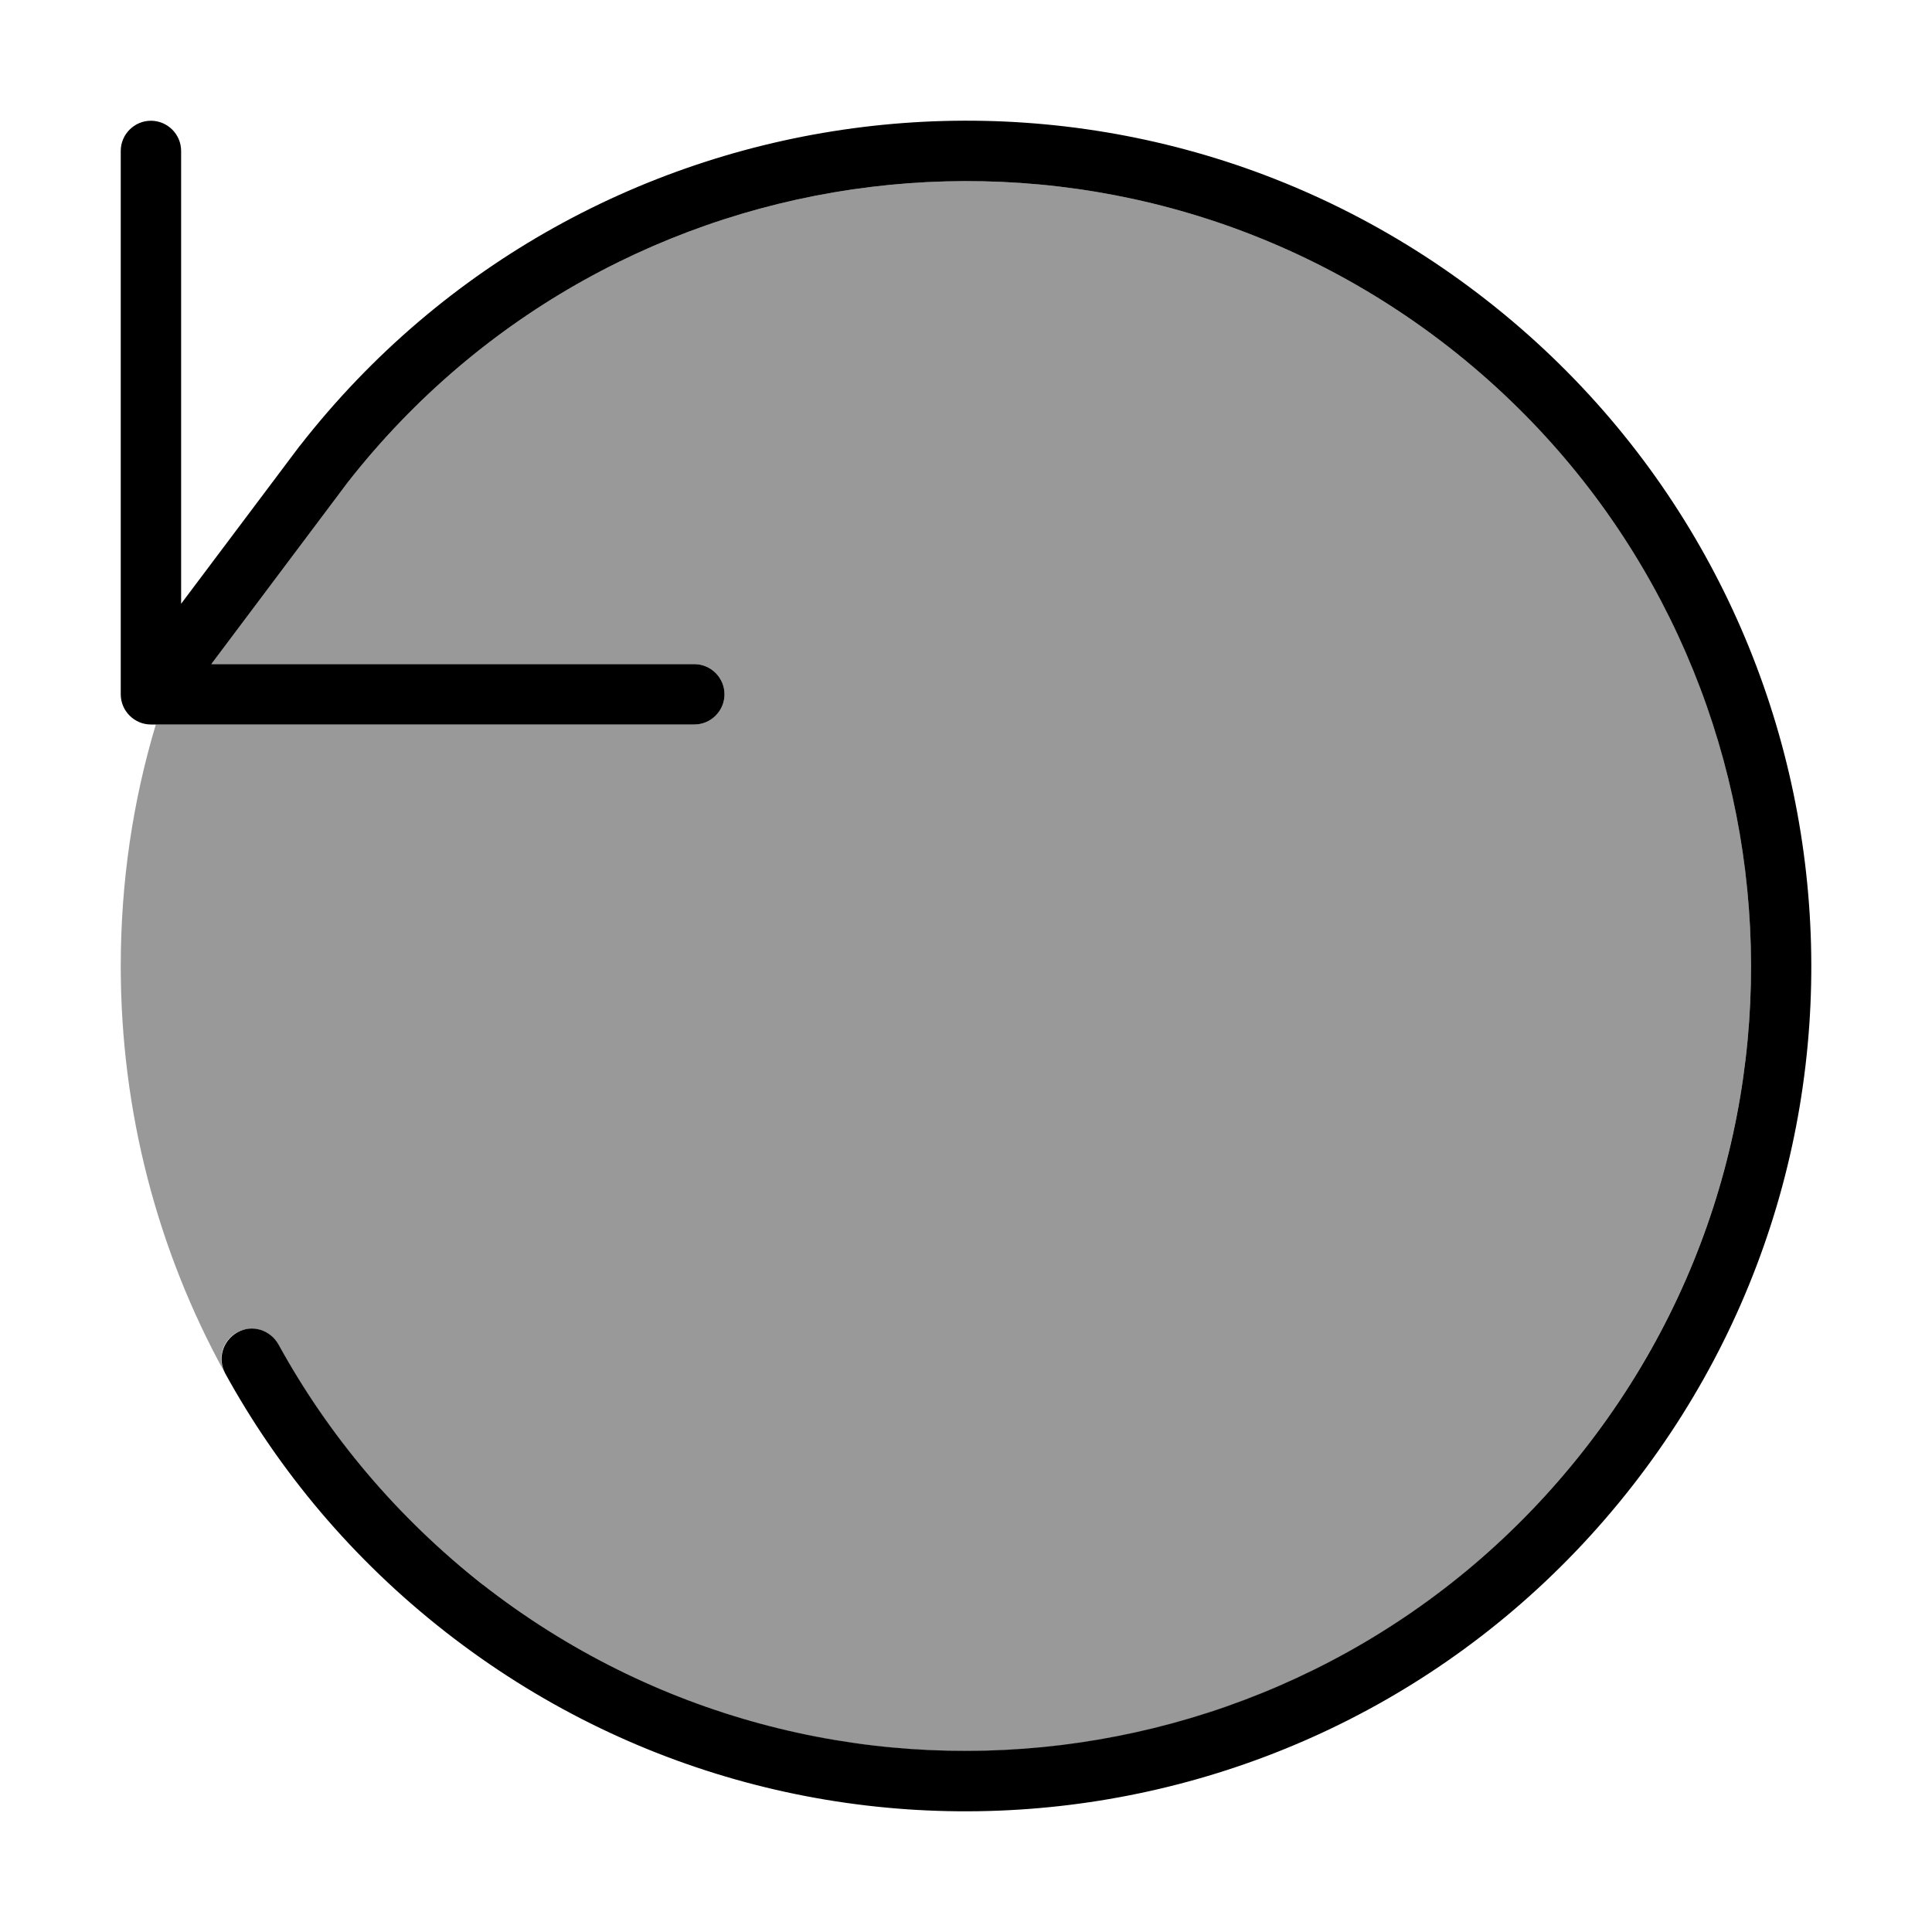 <svg xmlns="http://www.w3.org/2000/svg" viewBox="0 0 512 512"><defs><style>.fa-secondary{opacity:.4}</style></defs><path class="fa-secondary" d="M32 256c0-22.2 3.2-43.7 9.3-64L184 192c4.4 0 8-3.6 8-8s-3.6-8-8-8L56 176l36.1-48.1C162.9 37.4 293.6 21.4 384.1 92.1c90.5 70.7 106.6 201.4 35.8 292s-201.4 106.6-292 35.8C105 402 86.9 380.2 73.7 356.3c-2.1-3.9-7-5.3-10.9-3.2c-3.7 2-5.2 6.6-3.4 10.4C41.9 331.6 32 294.9 32 256z"/><path class="fa-primary" d="M127.9 419.9c90.5 70.7 221.2 54.7 292-35.8s54.7-221.2-35.8-292C293.6 21.4 162.9 37.4 92.1 127.9L56 176l128 0c4.4 0 8 3.6 8 8s-3.6 8-8 8L40 192c-4.4 0-8-3.6-8-8L32 40c0-4.4 3.6-8 8-8s8 3.6 8 8l0 120 31.4-41.8s0 0 0 0l.1-.1C155.6 20.6 296.4 3.3 393.9 79.5s114.8 216.9 38.6 314.4s-216.9 114.8-314.4 38.6C93.4 413.2 73.9 389.8 59.7 364c-2.1-3.9-.7-8.7 3.2-10.9s8.7-.7 10.9 3.2c13.2 24 31.3 45.7 54.2 63.7z"/></svg>